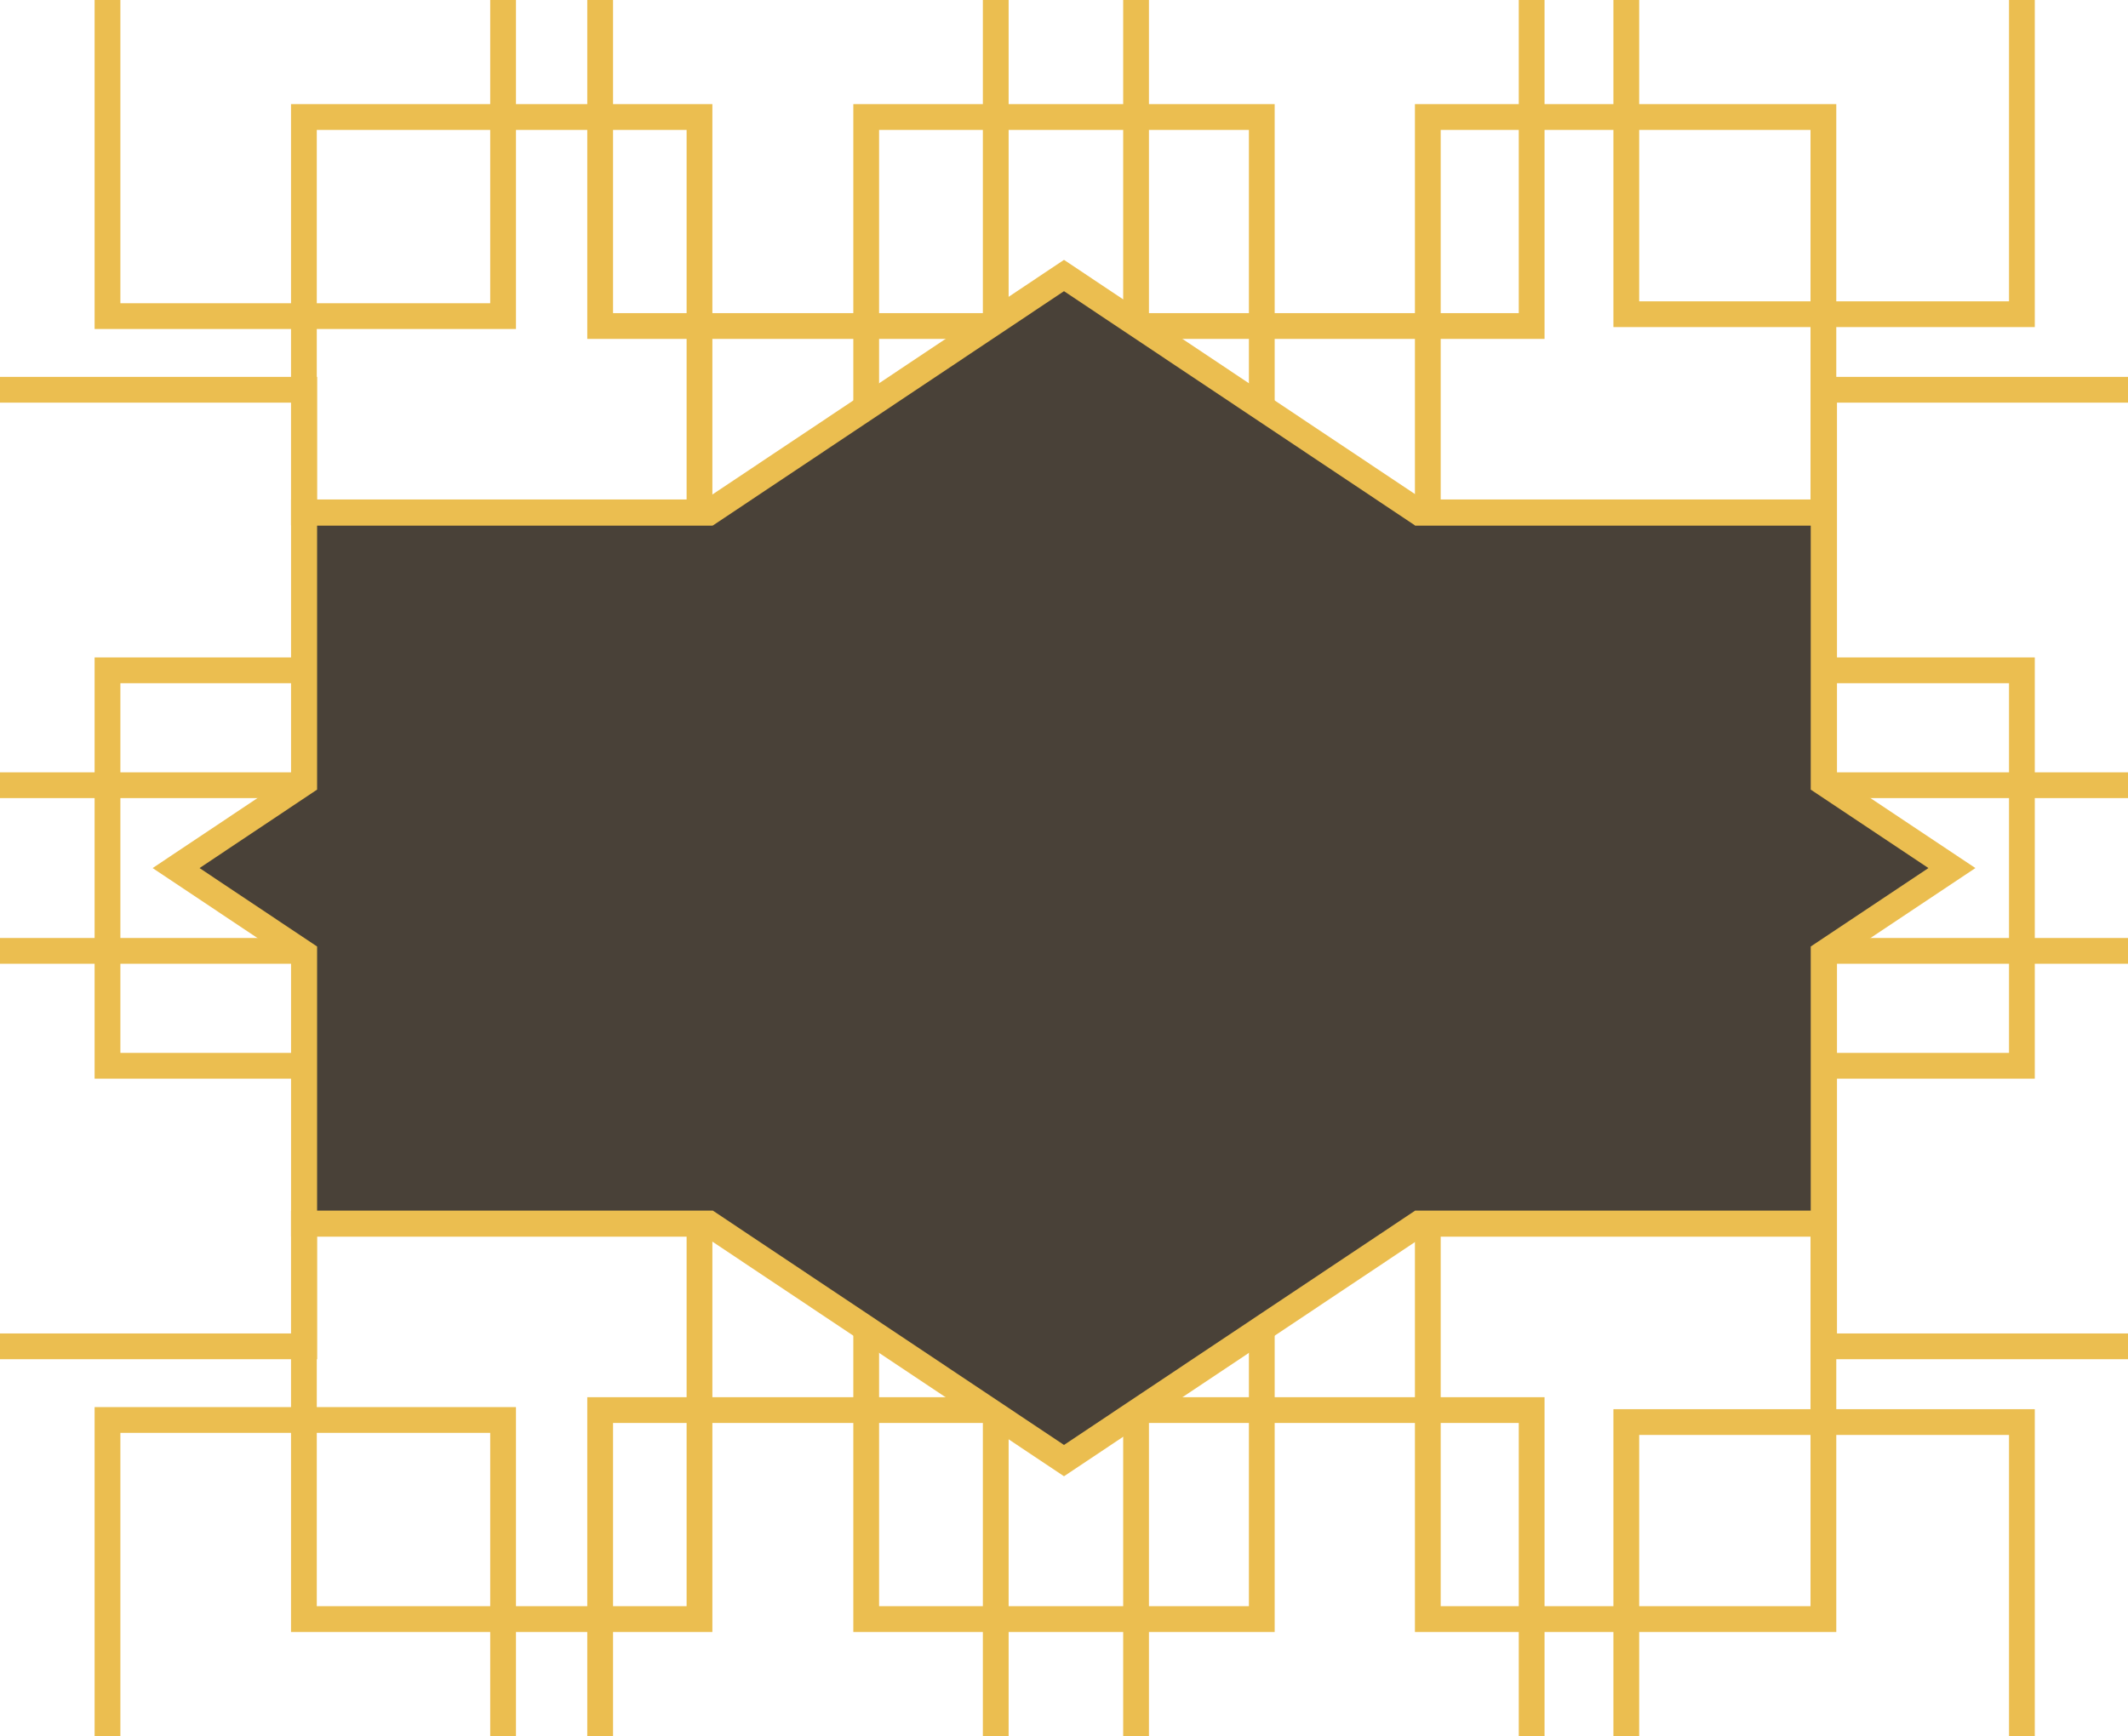 <svg id="Layer_1" data-name="Layer 1" xmlns="http://www.w3.org/2000/svg" xmlns:xlink="http://www.w3.org/1999/xlink" width="1225.4" height="1000" viewBox="0 0 1225.4 1000"><defs><clipPath id="clip-path"><rect x="-3.6" y="-4" width="1234.6" height="1006.83" fill="none"/></clipPath><clipPath id="clip-path-2"><rect x="1418.4" y="-3.7" width="1231.5" height="1004.84" fill="none"/></clipPath></defs><title>Artboard 1 copy 4</title><g clip-path="url(#clip-path)"><rect x="498.8" y="704.8" width="227.8" height="227.78" fill="none" stroke="#ebbe50" stroke-miterlimit="10" stroke-width="14.84"/><rect x="654.2" y="812.2" width="227.8" height="227.78" fill="none" stroke="#ebbe50" stroke-miterlimit="10" stroke-width="14.84"/><rect x="345.6" y="812.2" width="227.8" height="227.78" fill="none" stroke="#ebbe50" stroke-miterlimit="10" stroke-width="14.84"/><rect x="822.2" y="704.8" width="227.8" height="227.78" fill="none" stroke="#ebbe50" stroke-miterlimit="10" stroke-width="14.84"/><rect x="936.5" y="819.1" width="227.8" height="227.78" fill="none" stroke="#ebbe50" stroke-miterlimit="10" stroke-width="14.84"/><rect x="936.5" y="386.1" width="227.8" height="227.78" fill="none" stroke="#ebbe50" stroke-miterlimit="10" stroke-width="14.84"/><rect x="1050.4" y="224.5" width="227.8" height="227.78" fill="none" stroke="#ebbe50" stroke-miterlimit="10" stroke-width="14.84"/><rect x="1050.4" y="547.7" width="227.8" height="227.78" fill="none" stroke="#ebbe50" stroke-miterlimit="10" stroke-width="14.84"/><rect x="-52.6" y="224.5" width="227.8" height="227.78" fill="none" stroke="#ebbe50" stroke-miterlimit="10" stroke-width="14.84"/><rect x="-52.6" y="547.7" width="227.8" height="227.78" fill="none" stroke="#ebbe50" stroke-miterlimit="10" stroke-width="14.84"/><rect x="175" y="704.8" width="227.8" height="227.78" fill="none" stroke="#ebbe50" stroke-miterlimit="10" stroke-width="14.84"/><rect x="61.9" y="817.9" width="227.8" height="227.78" fill="none" stroke="#ebbe50" stroke-miterlimit="10" stroke-width="14.84"/><rect x="61.9" y="386.1" width="227.8" height="227.78" fill="none" stroke="#ebbe50" stroke-miterlimit="10" stroke-width="14.84"/><rect x="498.8" y="67.4" width="227.8" height="227.78" fill="none" stroke="#ebbe50" stroke-miterlimit="10" stroke-width="14.84"/><rect x="654.2" y="-40" width="227.8" height="227.78" fill="none" stroke="#ebbe50" stroke-miterlimit="10" stroke-width="14.84"/><rect x="345.6" y="-40" width="227.8" height="227.78" fill="none" stroke="#ebbe50" stroke-miterlimit="10" stroke-width="14.84"/><polygon points="1124 500 1050.2 549.2 1050.2 704.8 817.2 704.8 612.7 841.3 408.2 704.8 175.1 704.8 175.1 549.2 101.4 500 175.1 450.8 175.1 295.2 408.2 295.2 612.7 158.7 817.2 295.2 1050.2 295.2 1050.2 450.8 1124 500" fill="#494138" stroke="#ebbe50" stroke-miterlimit="10" stroke-width="15"/><rect x="822.2" y="67.4" width="227.8" height="227.78" fill="none" stroke="#ebbe50" stroke-miterlimit="10" stroke-width="14.84"/><rect x="936.5" y="-46.8" width="227.8" height="227.78" fill="none" stroke="#ebbe50" stroke-miterlimit="10" stroke-width="14.84"/><rect x="175" y="67.4" width="227.8" height="227.78" fill="none" stroke="#ebbe50" stroke-miterlimit="10" stroke-width="14.84"/><rect x="61.9" y="-45.7" width="227.8" height="227.78" fill="none" stroke="#ebbe50" stroke-miterlimit="10" stroke-width="14.84"/></g><g clip-path="url(#clip-path-2)"><polygon points="1328.1 156 1478.9 55.4 1328.1 -45.3 1177.4 55.4 1328.1 156" fill="none" stroke="#ebbe50" stroke-miterlimit="10" stroke-width="15"/><polygon points="1328.1 1043.1 1478.9 942.5 1328.1 841.9 1177.4 942.5 1328.1 1043.1" fill="none" stroke="#ebbe50" stroke-miterlimit="10" stroke-width="15"/></g></svg>
